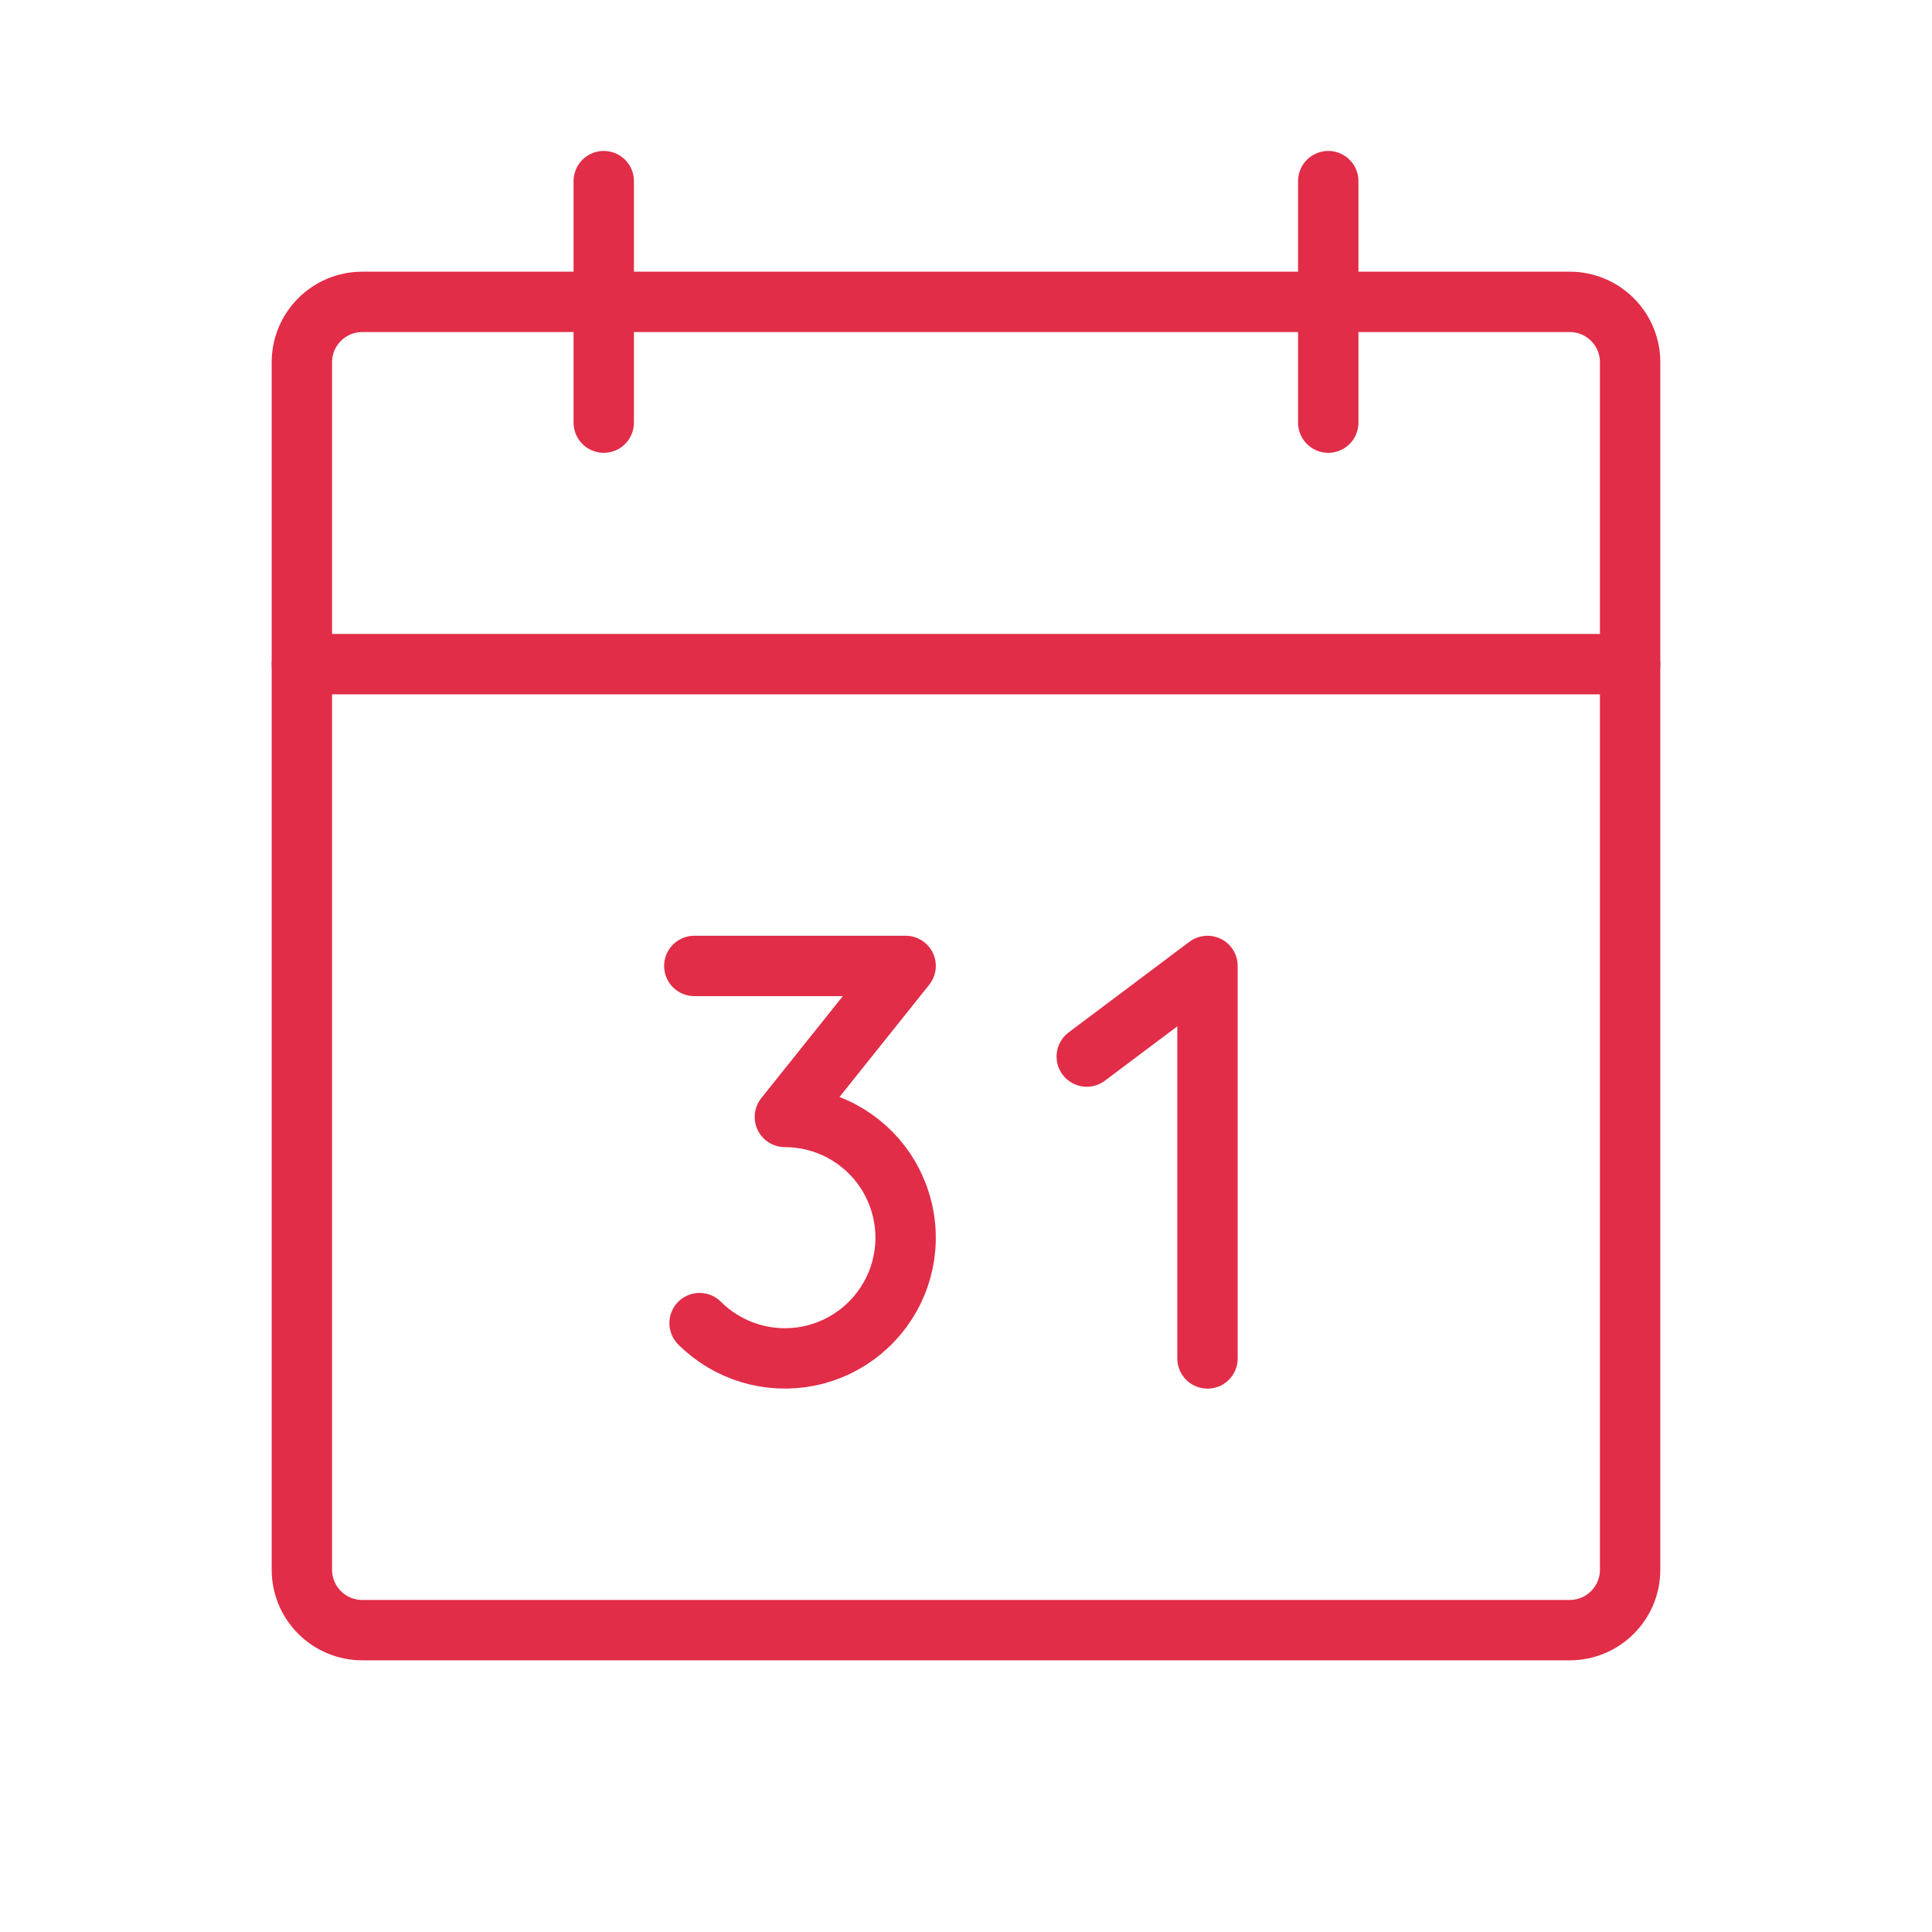 <svg width="32" height="32" viewBox="0 0 32 32" fill="none" xmlns="http://www.w3.org/2000/svg">
<path d="M26 5H6C5.448 5 5 5.448 5 6V26C5 26.552 5.448 27 6 27H26C26.552 27 27 26.552 27 26V6C27 5.448 26.552 5 26 5Z" stroke="#E12D48" stroke-linecap="round" stroke-linejoin="round"/>
<path d="M22 3V7" stroke="#E12D48" stroke-linecap="round" stroke-linejoin="round"/>
<path d="M10 3V7" stroke="#E12D48" stroke-linecap="round" stroke-linejoin="round"/>
<path d="M5 11H27" stroke="#E12D48" stroke-linecap="round" stroke-linejoin="round"/>
<path d="M11.5 15.999H15L13 18.5C13.329 18.5 13.653 18.581 13.943 18.736C14.233 18.891 14.48 19.115 14.663 19.388C14.845 19.662 14.958 19.976 14.99 20.303C15.023 20.63 14.974 20.96 14.848 21.264C14.722 21.568 14.524 21.836 14.269 22.045C14.015 22.254 13.714 22.397 13.391 22.461C13.069 22.525 12.735 22.509 12.421 22.414C12.106 22.318 11.819 22.147 11.587 21.915" stroke="#E12D48" stroke-linecap="round" stroke-linejoin="round"/>
<path d="M18 17.5L20 15.999V22.5" stroke="#E12D48" stroke-linecap="round" stroke-linejoin="round"/>
</svg>

